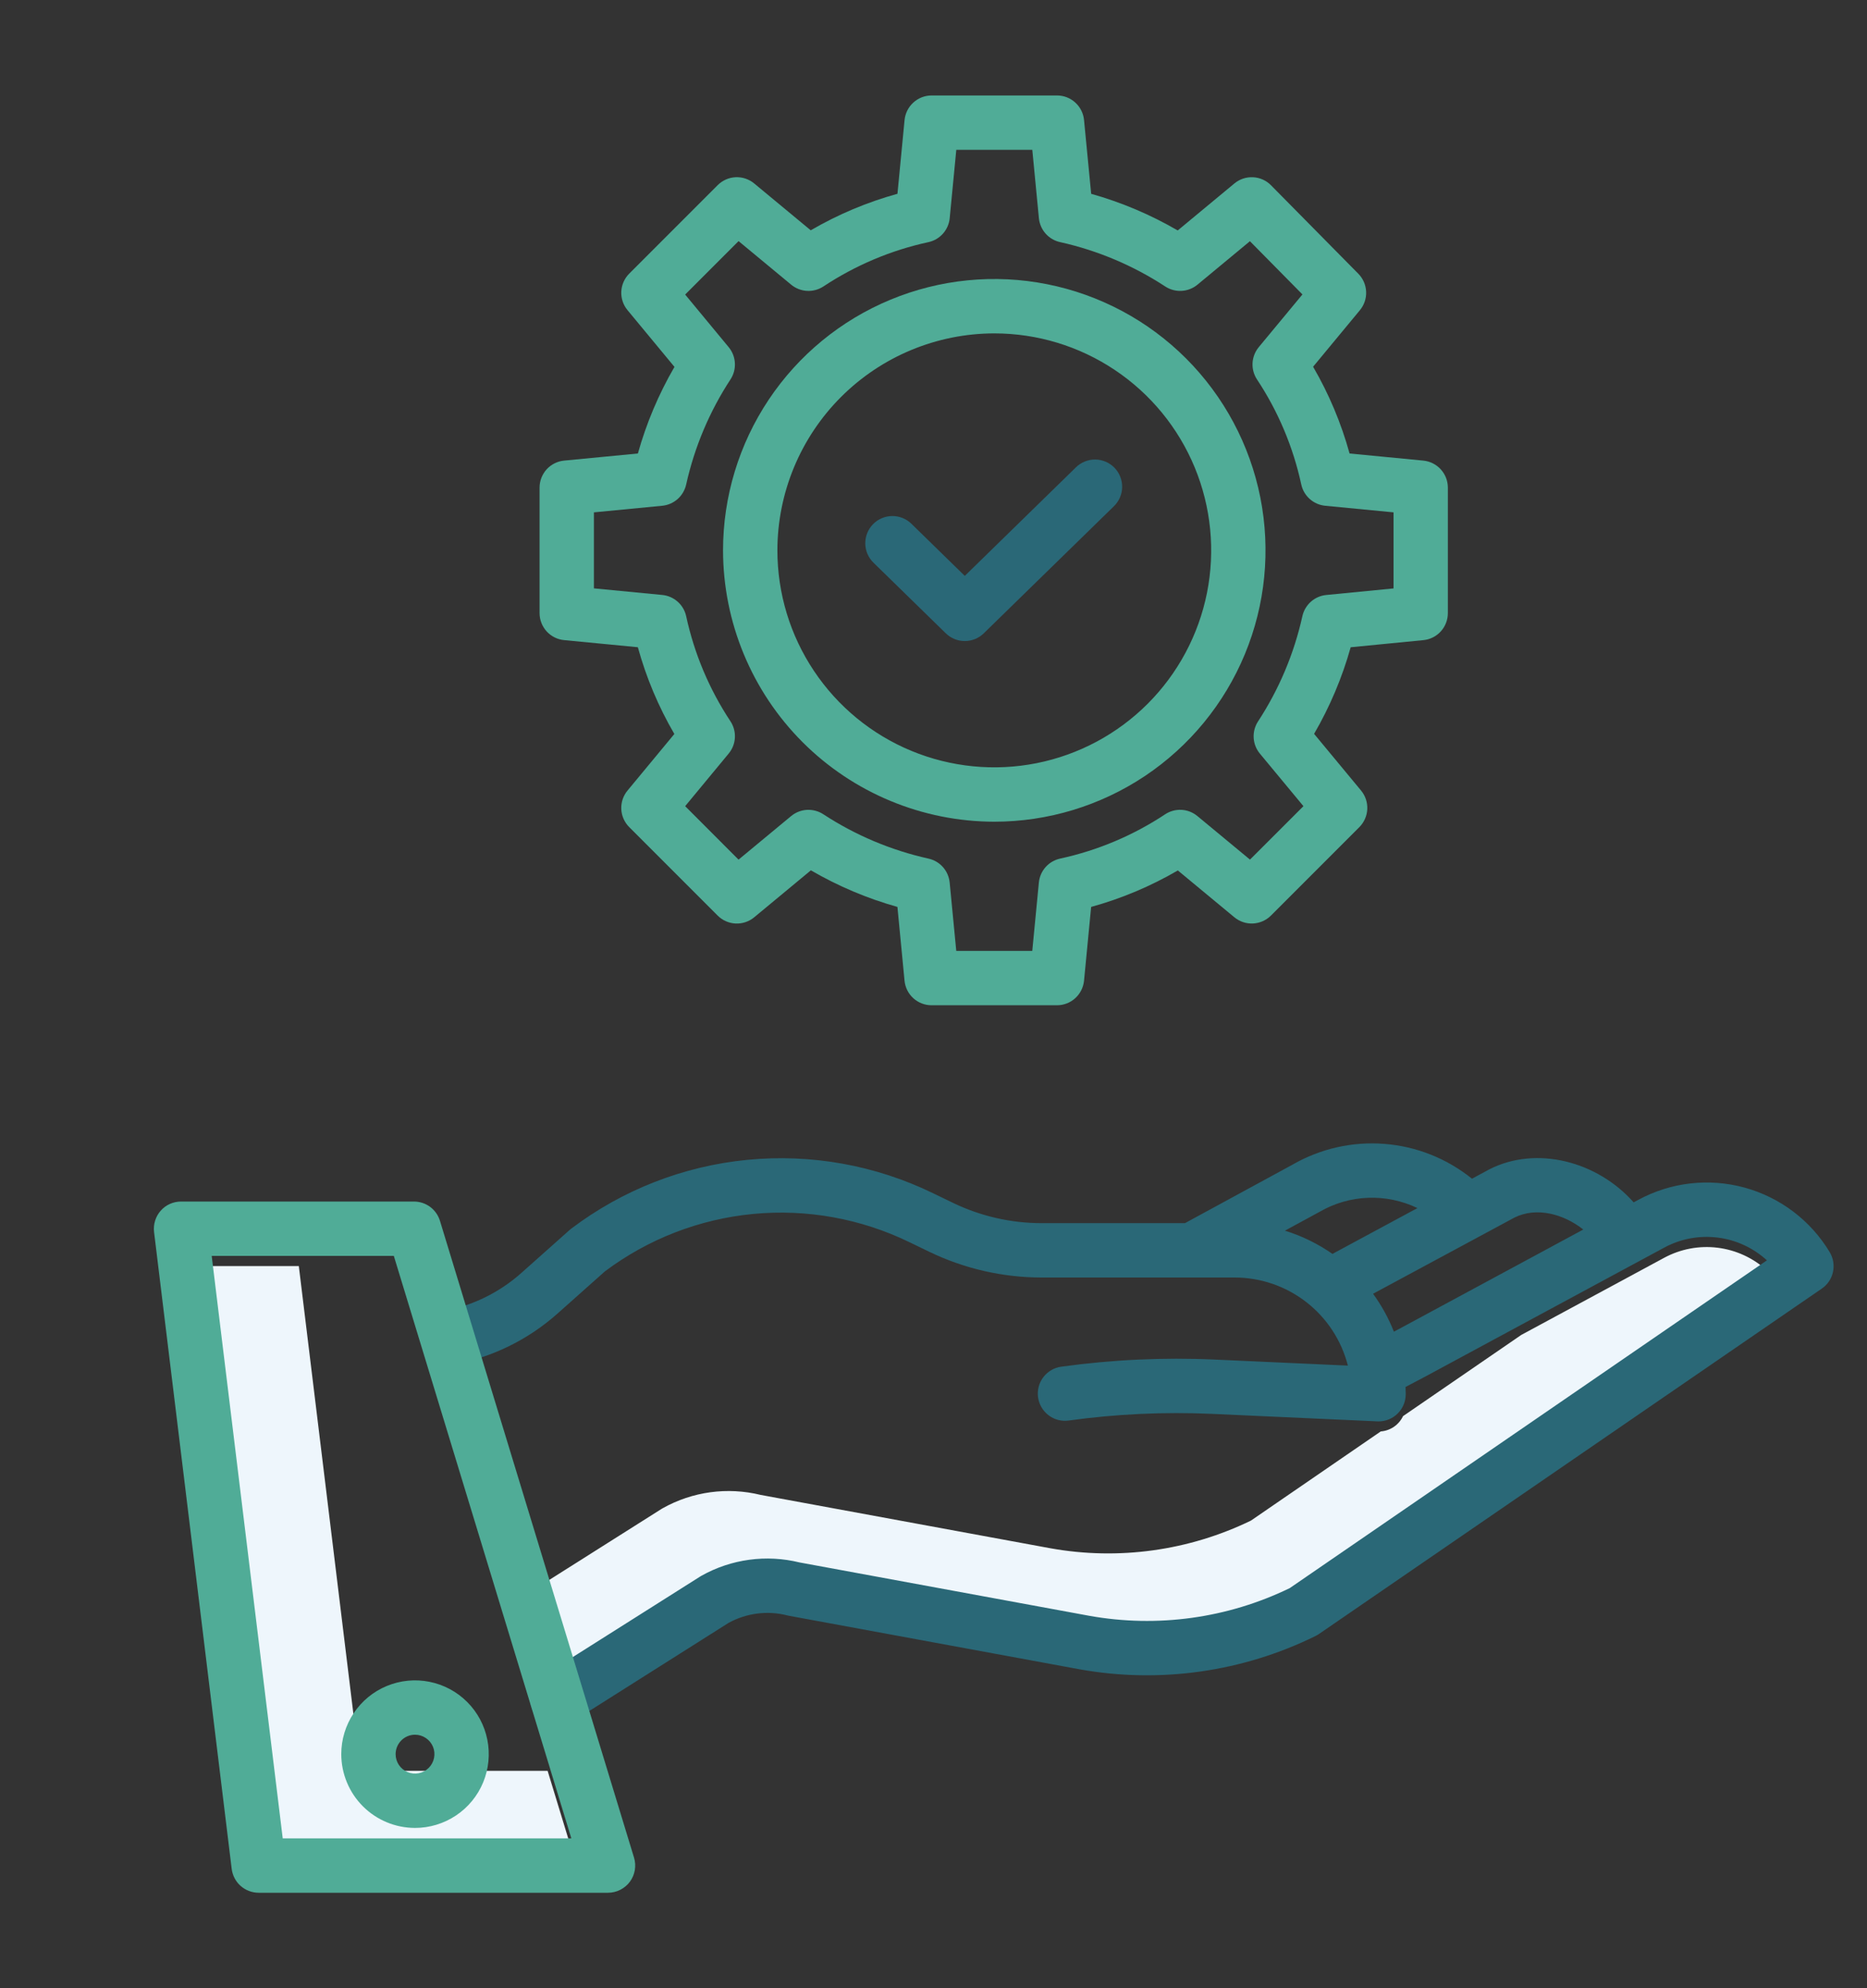 <svg width="62" height="66" viewBox="0 0 62 66" fill="none" xmlns="http://www.w3.org/2000/svg">
<rect x="0" y="0" width="62" height="66" fill="#333333" stroke="none"/>
<path d="M11.966 58.785L9.923 42.027H7.03L9.388 61.363H18.972L18.186 58.785H11.966Z" fill="#EEF6FC"/>
<path d="M55.263 41.754L50.517 44.315L46.593 47.009C46.525 47.151 46.421 47.273 46.291 47.363C46.161 47.452 46.01 47.505 45.853 47.517L41.542 50.477C39.477 51.479 37.148 51.801 34.889 51.397L25.262 49.625C24.159 49.354 22.995 49.512 22.005 50.068C21.991 50.076 21.977 50.084 21.963 50.093L18.157 52.499L19.024 55.344L23.252 52.671C23.266 52.663 23.28 52.654 23.294 52.646C24.284 52.09 25.449 51.932 26.551 52.203L36.178 53.976C38.437 54.379 40.766 54.057 42.831 53.055L58.677 42.175C58.223 41.759 57.65 41.495 57.038 41.419C56.426 41.343 55.806 41.461 55.263 41.754Z" fill="#EEF6FC"/>
<path d="M13.782 60.679C14.267 60.679 14.74 60.535 15.143 60.266C15.546 59.997 15.86 59.615 16.045 59.167C16.23 58.719 16.279 58.227 16.184 57.752C16.09 57.277 15.857 56.84 15.514 56.498C15.172 56.155 14.735 55.922 14.26 55.828C13.785 55.733 13.293 55.782 12.845 55.967C12.397 56.152 12.015 56.466 11.746 56.869C11.477 57.272 11.333 57.745 11.333 58.23C11.334 58.879 11.592 59.502 12.051 59.961C12.51 60.42 13.133 60.678 13.782 60.679ZM13.782 57.585C13.91 57.585 14.034 57.623 14.14 57.694C14.246 57.765 14.329 57.865 14.378 57.983C14.427 58.101 14.439 58.23 14.414 58.355C14.389 58.48 14.328 58.595 14.238 58.685C14.148 58.776 14.033 58.837 13.908 58.862C13.783 58.887 13.653 58.874 13.536 58.825C13.418 58.776 13.317 58.694 13.246 58.588C13.175 58.482 13.138 58.357 13.138 58.23C13.138 58.059 13.206 57.895 13.327 57.774C13.447 57.653 13.611 57.585 13.782 57.585Z" fill="#50AC97"/>
<path d="M18.734 21.249L21.182 21.485C21.46 22.494 21.867 23.462 22.394 24.365L20.839 26.243C20.695 26.416 20.622 26.636 20.632 26.861C20.643 27.086 20.737 27.298 20.896 27.457L23.832 30.393C23.991 30.552 24.203 30.646 24.428 30.657C24.652 30.667 24.872 30.594 25.046 30.45L26.928 28.891C27.831 29.416 28.797 29.824 29.802 30.106L30.038 32.555C30.06 32.779 30.164 32.986 30.33 33.137C30.497 33.287 30.713 33.371 30.938 33.37H35.1C35.325 33.37 35.541 33.287 35.707 33.136C35.873 32.985 35.977 32.778 35.999 32.554L36.235 30.106C37.243 29.828 38.211 29.421 39.114 28.895L40.992 30.45C41.165 30.593 41.386 30.667 41.61 30.656C41.834 30.645 42.047 30.552 42.206 30.393L45.142 27.457C45.3 27.298 45.394 27.086 45.405 26.861C45.416 26.637 45.342 26.416 45.199 26.243L43.639 24.361C44.164 23.458 44.572 22.492 44.854 21.486L47.267 21.25C47.49 21.229 47.697 21.125 47.847 20.959C47.998 20.793 48.081 20.576 48.081 20.352V16.188C48.081 15.964 47.998 15.748 47.847 15.582C47.696 15.416 47.489 15.312 47.266 15.29L44.817 15.054C44.539 14.046 44.132 13.078 43.606 12.174L45.161 10.296C45.303 10.124 45.377 9.905 45.367 9.682C45.357 9.458 45.265 9.246 45.108 9.087L42.209 6.151C42.051 5.99 41.838 5.895 41.613 5.884C41.387 5.872 41.166 5.946 40.992 6.09L39.11 7.65C38.207 7.125 37.241 6.716 36.236 6.434L35.999 3.985C35.978 3.762 35.874 3.555 35.708 3.404C35.542 3.253 35.326 3.169 35.101 3.169H30.938C30.713 3.169 30.497 3.253 30.331 3.404C30.165 3.555 30.061 3.762 30.039 3.985L29.803 6.433C28.795 6.711 27.827 7.119 26.923 7.645L25.046 6.09C24.872 5.946 24.652 5.873 24.428 5.883C24.203 5.894 23.991 5.988 23.832 6.147L20.896 9.083C20.737 9.242 20.643 9.454 20.632 9.679C20.622 9.903 20.695 10.123 20.839 10.296L22.398 12.179C21.873 13.082 21.465 14.048 21.183 15.054L18.734 15.29C18.511 15.311 18.303 15.415 18.152 15.581C18.002 15.748 17.918 15.964 17.918 16.188V20.351C17.918 20.575 18.002 20.792 18.152 20.958C18.303 21.124 18.51 21.228 18.734 21.249ZM19.723 17.008L21.991 16.789C22.182 16.77 22.361 16.692 22.504 16.565C22.647 16.438 22.746 16.268 22.787 16.081C23.064 14.838 23.563 13.655 24.262 12.589C24.366 12.428 24.416 12.238 24.404 12.046C24.393 11.855 24.321 11.672 24.198 11.524L22.753 9.778L24.527 8.004L26.273 9.45C26.422 9.573 26.608 9.646 26.802 9.656C26.996 9.666 27.188 9.613 27.349 9.506C28.409 8.805 29.589 8.307 30.831 8.038C31.017 7.998 31.187 7.899 31.314 7.756C31.441 7.613 31.52 7.433 31.538 7.243L31.757 4.974H34.281L34.5 7.243C34.519 7.433 34.597 7.613 34.724 7.756C34.851 7.899 35.021 7.998 35.208 8.038C36.452 8.315 37.635 8.815 38.701 9.513C38.862 9.617 39.052 9.667 39.244 9.655C39.435 9.644 39.618 9.572 39.766 9.45L41.508 8.007L43.252 9.774L41.801 11.524C41.678 11.674 41.605 11.859 41.595 12.053C41.585 12.247 41.638 12.439 41.746 12.6C42.447 13.66 42.944 14.84 43.213 16.082C43.253 16.269 43.352 16.438 43.495 16.565C43.638 16.692 43.818 16.771 44.008 16.789L46.277 17.008V19.533L44.044 19.751C43.853 19.769 43.674 19.848 43.531 19.975C43.389 20.102 43.29 20.271 43.249 20.458C42.973 21.702 42.473 22.886 41.775 23.951C41.671 24.113 41.621 24.303 41.632 24.494C41.644 24.686 41.716 24.869 41.838 25.016L43.285 26.761L41.51 28.535L39.764 27.09C39.615 26.966 39.429 26.893 39.235 26.883C39.041 26.873 38.849 26.926 38.688 27.034C37.629 27.735 36.448 28.232 35.207 28.501C35.02 28.542 34.85 28.64 34.723 28.783C34.596 28.926 34.517 29.106 34.499 29.297L34.28 31.565H31.756L31.537 29.297C31.518 29.106 31.44 28.926 31.313 28.783C31.186 28.64 31.017 28.542 30.829 28.501C29.586 28.224 28.403 27.725 27.337 27.027C27.176 26.923 26.985 26.873 26.794 26.884C26.603 26.895 26.42 26.968 26.272 27.09L24.526 28.536L22.753 26.761L24.198 25.015C24.322 24.865 24.395 24.68 24.405 24.486C24.415 24.292 24.362 24.1 24.254 23.939C23.553 22.879 23.056 21.699 22.787 20.457C22.747 20.27 22.648 20.101 22.505 19.974C22.362 19.847 22.182 19.768 21.992 19.75L19.723 19.531L19.723 17.008Z" fill="#50AC97"/>
<path d="M33.019 27.277C34.8 27.277 36.541 26.748 38.023 25.759C39.504 24.769 40.658 23.362 41.34 21.716C42.022 20.07 42.2 18.259 41.853 16.512C41.505 14.765 40.647 13.16 39.388 11.9C38.128 10.64 36.523 9.783 34.776 9.435C33.029 9.087 31.217 9.266 29.572 9.948C27.926 10.629 26.519 11.784 25.529 13.265C24.54 14.746 24.011 16.488 24.011 18.269C24.014 20.657 24.964 22.947 26.652 24.636C28.341 26.324 30.631 27.274 33.019 27.277ZM33.019 11.067C34.443 11.067 35.836 11.489 37.02 12.281C38.205 13.072 39.128 14.197 39.673 15.513C40.218 16.829 40.361 18.277 40.083 19.675C39.805 21.072 39.119 22.355 38.112 23.363C37.104 24.37 35.821 25.056 34.424 25.334C33.027 25.612 31.578 25.469 30.262 24.924C28.946 24.379 27.821 23.456 27.03 22.271C26.238 21.087 25.816 19.694 25.816 18.269C25.818 16.36 26.578 14.529 27.928 13.179C29.278 11.829 31.109 11.069 33.019 11.067V11.067Z" fill="#50AC97"/>
<path d="M15.048 45.3C16.337 45.062 17.537 44.475 18.516 43.603L20.087 42.205C21.521 41.129 23.224 40.469 25.008 40.298C26.793 40.127 28.59 40.452 30.203 41.236L30.865 41.556C32.025 42.115 33.295 42.406 34.582 42.408H41.005C41.867 42.409 42.704 42.697 43.384 43.227C44.064 43.756 44.548 44.497 44.761 45.332L40.343 45.132C38.639 45.055 36.932 45.134 35.243 45.368C35.125 45.384 35.012 45.423 34.91 45.483C34.808 45.543 34.718 45.622 34.647 45.717C34.575 45.811 34.523 45.919 34.493 46.034C34.463 46.148 34.456 46.268 34.472 46.385C34.489 46.503 34.528 46.616 34.588 46.718C34.648 46.82 34.727 46.91 34.822 46.981C34.916 47.053 35.024 47.105 35.139 47.135C35.253 47.165 35.373 47.172 35.49 47.155C37.07 46.937 38.667 46.863 40.261 46.935L45.739 47.183C45.752 47.183 45.767 47.184 45.78 47.184C46.019 47.184 46.249 47.089 46.418 46.919C46.587 46.75 46.682 46.521 46.682 46.281C46.682 46.201 46.68 46.121 46.676 46.041L47.326 45.699L55.263 41.417C55.805 41.123 56.425 41.006 57.037 41.082C57.649 41.157 58.222 41.422 58.676 41.838L42.831 52.718C40.766 53.72 38.437 54.042 36.177 53.638L26.551 51.866C25.448 51.595 24.283 51.753 23.293 52.309C23.279 52.317 23.265 52.325 23.251 52.334L18.023 55.639C17.923 55.702 17.836 55.785 17.768 55.882C17.7 55.978 17.651 56.088 17.625 56.203C17.599 56.319 17.596 56.439 17.616 56.555C17.636 56.672 17.679 56.784 17.743 56.884C17.806 56.984 17.888 57.071 17.985 57.139C18.082 57.208 18.191 57.256 18.307 57.282C18.422 57.308 18.542 57.311 18.659 57.291C18.776 57.271 18.887 57.228 18.988 57.165L24.194 53.873C24.788 53.547 25.483 53.457 26.14 53.623C26.159 53.628 26.178 53.632 26.197 53.636L35.853 55.414C38.515 55.891 41.261 55.503 43.687 54.308C43.725 54.289 43.762 54.268 43.797 54.244L60.499 42.776C60.689 42.646 60.822 42.449 60.87 42.224C60.919 41.999 60.88 41.764 60.762 41.567C60.13 40.515 59.117 39.747 57.933 39.423C56.749 39.099 55.486 39.245 54.407 39.829L54.251 39.913C53.035 38.54 51.016 38.028 49.466 38.813L49.446 38.824L48.882 39.128C48.052 38.458 47.04 38.055 45.977 37.972C44.914 37.888 43.852 38.127 42.927 38.659L39.351 40.603H34.582C33.567 40.602 32.565 40.372 31.65 39.931L30.988 39.611C29.072 38.679 26.935 38.295 24.814 38.502C22.694 38.709 20.672 39.499 18.972 40.784C18.952 40.799 18.933 40.815 18.915 40.831L17.315 42.255C16.583 42.908 15.685 43.347 14.72 43.525C14.604 43.547 14.493 43.591 14.393 43.655C14.294 43.72 14.208 43.803 14.141 43.901C14.074 43.998 14.027 44.108 14.002 44.224C13.977 44.34 13.975 44.46 13.997 44.576C14.018 44.693 14.063 44.804 14.127 44.903C14.192 45.003 14.275 45.089 14.373 45.156C14.57 45.291 14.813 45.343 15.048 45.3V45.3ZM52.578 40.815L46.478 44.106L46.289 44.206C46.113 43.759 45.88 43.336 45.597 42.947L50.291 40.419C51.023 40.053 51.928 40.299 52.578 40.815ZM43.8 40.239C43.807 40.235 43.814 40.231 43.821 40.227C44.312 39.943 44.864 39.783 45.431 39.762C45.997 39.74 46.56 39.858 47.071 40.103L44.248 41.624C43.765 41.287 43.233 41.026 42.67 40.853L43.8 40.239Z" fill="#2A6877"/>
<path d="M31.409 21.024C31.577 21.188 31.803 21.28 32.039 21.28C32.275 21.28 32.501 21.188 32.669 21.024L36.989 16.807C37.074 16.724 37.143 16.626 37.19 16.517C37.238 16.407 37.263 16.29 37.265 16.171C37.267 16.052 37.245 15.934 37.201 15.823C37.157 15.712 37.092 15.611 37.009 15.526C36.925 15.441 36.826 15.373 36.717 15.326C36.607 15.28 36.49 15.255 36.37 15.254C36.252 15.253 36.133 15.276 36.023 15.321C35.913 15.366 35.812 15.432 35.728 15.515L32.039 19.117L30.272 17.392C30.187 17.308 30.087 17.241 29.977 17.197C29.866 17.152 29.748 17.129 29.629 17.13C29.51 17.131 29.392 17.156 29.283 17.202C29.173 17.249 29.074 17.317 28.991 17.402C28.908 17.487 28.842 17.588 28.798 17.699C28.754 17.809 28.733 17.928 28.735 18.047C28.736 18.166 28.762 18.283 28.809 18.392C28.857 18.502 28.925 18.6 29.011 18.683L31.409 21.024Z" fill="#2A6877"/>
<path d="M7.694 62.038C7.721 62.256 7.826 62.458 7.991 62.604C8.156 62.75 8.369 62.831 8.59 62.831H20.191C20.332 62.831 20.471 62.798 20.597 62.734C20.723 62.671 20.833 62.579 20.917 62.466C21.001 62.352 21.057 62.221 21.081 62.082C21.105 61.943 21.096 61.8 21.055 61.665L14.61 40.525C14.553 40.34 14.439 40.178 14.284 40.063C14.128 39.948 13.94 39.886 13.746 39.886H6.012C5.884 39.886 5.758 39.913 5.642 39.965C5.525 40.017 5.421 40.094 5.337 40.19C5.252 40.285 5.189 40.398 5.151 40.52C5.113 40.642 5.101 40.77 5.116 40.897L7.694 62.038ZM13.078 41.69L18.973 61.026H9.389L7.03 41.69H13.078Z" fill="#50AC97"/>
</svg>
